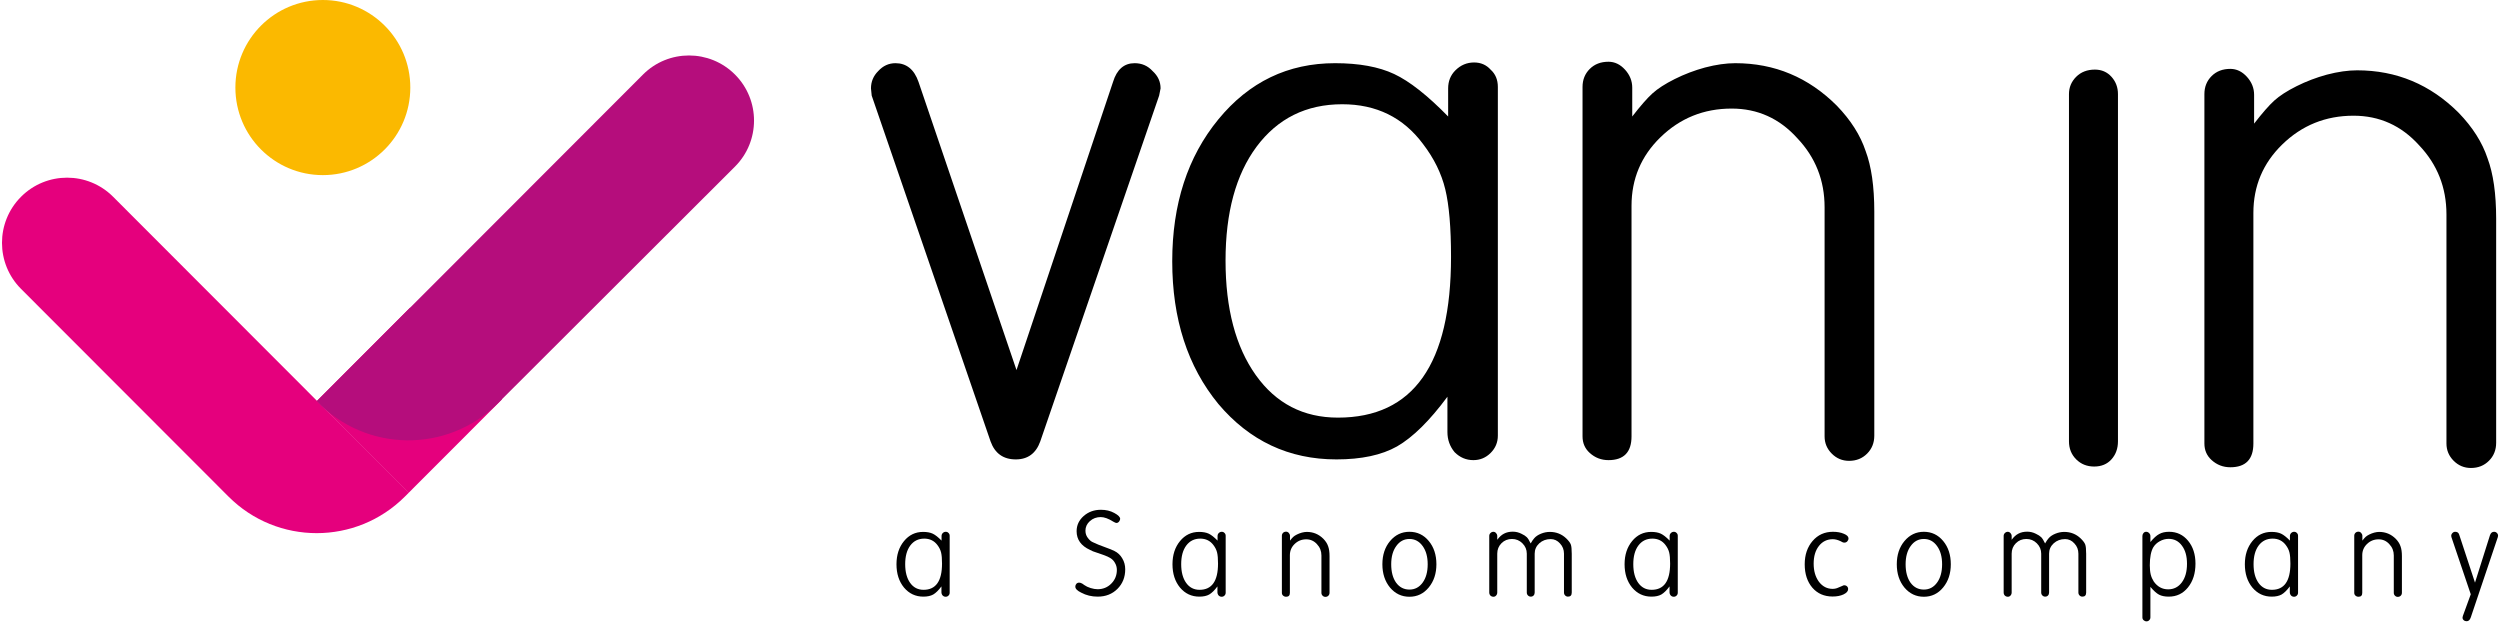 <svg width="701" height="175" viewBox="0 0 701 175" fill="none" xmlns="http://www.w3.org/2000/svg">
<path d="M285.026 103.77L312.094 22.97C313.171 19.469 315.191 17.718 318.154 17.718C320.174 17.718 321.857 18.459 323.204 19.94C324.685 21.287 325.426 22.903 325.426 24.788L325.022 26.808L291.692 123.768C290.48 127.135 288.191 128.818 284.824 128.818C281.323 128.818 278.966 127.135 277.754 123.768L244.424 26.808L244.222 24.788C244.222 22.903 244.895 21.287 246.242 19.94C247.589 18.459 249.205 17.718 251.09 17.718C254.187 17.718 256.342 19.469 257.554 22.97L285.026 103.77Z" fill="black"/>
<path d="M406.06 32.666V24.788C406.06 22.768 406.734 21.085 408.08 19.738C409.562 18.257 411.312 17.516 413.332 17.516C415.218 17.516 416.766 18.189 417.978 19.536C419.325 20.748 419.998 22.364 419.998 24.384V122.152C419.998 124.037 419.325 125.653 417.978 127C416.632 128.347 415.016 129.02 413.13 129.02C411.11 129.02 409.36 128.279 407.878 126.798C406.532 125.182 405.858 123.297 405.858 121.142V111.244C400.876 117.977 396.162 122.623 391.718 125.182C387.409 127.606 381.753 128.818 374.75 128.818C361.418 128.818 350.376 123.633 341.622 113.264C333.004 102.76 328.694 89.428 328.694 73.268C328.694 57.243 333.004 43.978 341.622 33.474C350.241 22.97 361.149 17.718 374.346 17.718C381.08 17.718 386.601 18.728 390.91 20.748C395.22 22.768 400.27 26.741 406.06 32.666ZM376.366 29.232C366.266 29.232 358.254 33.205 352.328 41.15C346.538 48.961 343.642 59.599 343.642 73.066C343.642 86.533 346.47 97.239 352.126 105.184C357.782 113.129 365.458 117.102 375.154 117.102C396.297 117.102 406.868 102.087 406.868 72.056C406.868 63.841 406.33 57.512 405.252 53.068C404.175 48.624 402.088 44.382 398.99 40.342C393.469 32.935 385.928 29.232 376.366 29.232Z" fill="black"/>
<path d="M457.681 32.666C459.97 29.703 461.855 27.549 463.337 26.202C464.818 24.855 466.905 23.509 469.599 22.162C472.292 20.815 475.12 19.738 478.083 18.93C481.18 18.122 484.008 17.718 486.567 17.718C497.609 17.718 507.103 21.691 515.049 29.636C518.954 33.676 521.647 37.918 523.129 42.362C524.745 46.671 525.553 52.327 525.553 59.33V122.152C525.553 124.172 524.879 125.855 523.533 127.202C522.186 128.549 520.503 129.222 518.483 129.222C516.597 129.222 514.981 128.549 513.635 127.202C512.288 125.855 511.615 124.239 511.615 122.354V58.118C511.615 50.577 509.056 44.113 503.939 38.726C498.956 33.205 492.829 30.444 485.557 30.444C477.746 30.444 471.08 33.137 465.559 38.524C460.172 43.776 457.479 50.173 457.479 57.714V122.354C457.479 126.798 455.324 129.02 451.015 129.02C448.995 129.02 447.244 128.347 445.763 127C444.416 125.788 443.743 124.239 443.743 122.354V24.384C443.743 22.364 444.416 20.681 445.763 19.334C447.109 17.987 448.86 17.314 451.015 17.314C452.765 17.314 454.314 18.055 455.661 19.536C457.007 21.017 457.681 22.701 457.681 24.586V32.666Z" fill="black"/>
<path d="M593.876 123.748C593.876 125.768 593.27 127.451 592.058 128.798C590.846 130.145 589.23 130.818 587.21 130.818C585.19 130.818 583.507 130.145 582.16 128.798C580.813 127.451 580.14 125.768 580.14 123.748V26.384C580.14 24.499 580.813 22.883 582.16 21.536C583.507 20.189 585.257 19.516 587.412 19.516C589.297 19.516 590.846 20.189 592.058 21.536C593.27 22.883 593.876 24.499 593.876 26.384V123.748Z" fill="black"/>
<path d="M632.051 34.666C634.34 31.703 636.226 29.549 637.707 28.202C639.188 26.855 641.276 25.509 643.969 24.162C646.662 22.815 649.49 21.738 652.453 20.93C655.55 20.122 658.378 19.718 660.937 19.718C671.979 19.718 681.474 23.691 689.419 31.636C693.324 35.676 696.018 39.918 697.499 44.362C699.115 48.671 699.923 54.327 699.923 61.33V124.152C699.923 126.172 699.25 127.855 697.903 129.202C696.556 130.549 694.873 131.222 692.853 131.222C690.968 131.222 689.352 130.549 688.005 129.202C686.658 127.855 685.985 126.239 685.985 124.354V60.118C685.985 52.577 683.426 46.113 678.309 40.726C673.326 35.205 667.199 32.444 659.927 32.444C652.116 32.444 645.45 35.137 639.929 40.524C634.542 45.776 631.849 52.173 631.849 59.714V124.354C631.849 128.798 629.694 131.02 625.385 131.02C623.365 131.02 621.614 130.347 620.133 129C618.786 127.788 618.113 126.239 618.113 124.354V26.384C618.113 24.364 618.786 22.681 620.133 21.334C621.479 19.987 623.23 19.314 625.385 19.314C627.135 19.314 628.684 20.055 630.031 21.536C631.378 23.017 632.051 24.701 632.051 26.586V34.666Z" fill="black"/>
<path d="M264.012 151.589V150.302C264.012 149.972 264.122 149.697 264.342 149.477C264.584 149.235 264.87 149.114 265.2 149.114C265.508 149.114 265.761 149.224 265.959 149.444C266.179 149.642 266.289 149.906 266.289 150.236V166.208C266.289 166.516 266.179 166.78 265.959 167C265.739 167.22 265.475 167.33 265.167 167.33C264.837 167.33 264.551 167.209 264.309 166.967C264.089 166.703 263.979 166.395 263.979 166.043V164.426C263.165 165.526 262.395 166.285 261.669 166.703C260.965 167.099 260.041 167.297 258.897 167.297C256.719 167.297 254.915 166.45 253.485 164.756C252.077 163.04 251.373 160.862 251.373 158.222C251.373 155.604 252.077 153.437 253.485 151.721C254.893 150.005 256.675 149.147 258.831 149.147C259.931 149.147 260.833 149.312 261.537 149.642C262.241 149.972 263.066 150.621 264.012 151.589ZM259.161 151.028C257.511 151.028 256.202 151.677 255.234 152.975C254.288 154.251 253.815 155.989 253.815 158.189C253.815 160.389 254.277 162.138 255.201 163.436C256.125 164.734 257.379 165.383 258.963 165.383C262.417 165.383 264.144 162.93 264.144 158.024C264.144 156.682 264.056 155.648 263.88 154.922C263.704 154.196 263.363 153.503 262.857 152.843C261.955 151.633 260.723 151.028 259.161 151.028Z" fill="black"/>
<path d="M304.06 164.063C304.522 164.393 305.105 164.668 305.809 164.888C306.535 165.108 307.184 165.218 307.756 165.218C309.274 165.218 310.55 164.701 311.584 163.667C312.64 162.611 313.168 161.324 313.168 159.806C313.168 159.08 312.981 158.409 312.607 157.793C312.343 157.309 311.969 156.902 311.485 156.572C311.001 156.242 310.286 155.912 309.34 155.582L307.525 154.955C307.107 154.823 306.755 154.702 306.469 154.592C306.205 154.46 305.93 154.328 305.644 154.196C303.136 153.052 301.882 151.303 301.882 148.949C301.882 147.277 302.542 145.858 303.862 144.692C305.182 143.526 306.788 142.943 308.68 142.943C310.11 142.943 311.364 143.24 312.442 143.834C313.542 144.428 314.092 144.978 314.092 145.484C314.092 145.682 314.015 145.902 313.861 146.144C313.641 146.474 313.366 146.639 313.036 146.639C312.882 146.639 312.596 146.518 312.178 146.276C310.814 145.418 309.637 144.989 308.647 144.989C307.459 144.989 306.447 145.363 305.611 146.111C304.775 146.859 304.357 147.761 304.357 148.817C304.357 149.675 304.643 150.423 305.215 151.061C305.611 151.545 306.029 151.875 306.469 152.051C306.865 152.249 307.36 152.469 307.954 152.711C308.548 152.953 309.186 153.195 309.868 153.437C311.1 153.877 311.969 154.229 312.475 154.493C313.421 154.955 314.158 155.648 314.686 156.572C315.236 157.474 315.511 158.497 315.511 159.641C315.511 161.841 314.785 163.667 313.333 165.119C311.881 166.571 310.033 167.297 307.789 167.297C306.095 167.297 304.555 166.923 303.169 166.175C302.069 165.647 301.519 165.086 301.519 164.492C301.519 164.184 301.618 163.92 301.816 163.7C302.014 163.48 302.278 163.37 302.608 163.37C302.872 163.37 303.169 163.469 303.499 163.667L304.06 164.063Z" fill="black"/>
<path d="M341.403 151.589V150.302C341.403 149.972 341.513 149.697 341.733 149.477C341.975 149.235 342.261 149.114 342.591 149.114C342.899 149.114 343.152 149.224 343.35 149.444C343.57 149.642 343.68 149.906 343.68 150.236V166.208C343.68 166.516 343.57 166.78 343.35 167C343.13 167.22 342.866 167.33 342.558 167.33C342.228 167.33 341.942 167.209 341.7 166.967C341.48 166.703 341.37 166.395 341.37 166.043V164.426C340.556 165.526 339.786 166.285 339.06 166.703C338.356 167.099 337.432 167.297 336.288 167.297C334.11 167.297 332.306 166.45 330.876 164.756C329.468 163.04 328.764 160.862 328.764 158.222C328.764 155.604 329.468 153.437 330.876 151.721C332.284 150.005 334.066 149.147 336.222 149.147C337.322 149.147 338.224 149.312 338.928 149.642C339.632 149.972 340.457 150.621 341.403 151.589ZM336.552 151.028C334.902 151.028 333.593 151.677 332.625 152.975C331.679 154.251 331.206 155.989 331.206 158.189C331.206 160.389 331.668 162.138 332.592 163.436C333.516 164.734 334.77 165.383 336.354 165.383C339.808 165.383 341.535 162.93 341.535 158.024C341.535 156.682 341.447 155.648 341.271 154.922C341.095 154.196 340.754 153.503 340.248 152.843C339.346 151.633 338.114 151.028 336.552 151.028Z" fill="black"/>
<path d="M361.716 151.589C362.09 151.105 362.398 150.753 362.64 150.533C362.882 150.313 363.223 150.093 363.663 149.873C364.103 149.653 364.565 149.477 365.049 149.345C365.555 149.213 366.017 149.147 366.435 149.147C368.239 149.147 369.79 149.796 371.088 151.094C371.726 151.754 372.166 152.447 372.408 153.173C372.672 153.877 372.804 154.801 372.804 155.945V166.208C372.804 166.538 372.694 166.813 372.474 167.033C372.254 167.253 371.979 167.363 371.649 167.363C371.341 167.363 371.077 167.253 370.857 167.033C370.637 166.813 370.527 166.549 370.527 166.241V155.747C370.527 154.515 370.109 153.459 369.273 152.579C368.459 151.677 367.458 151.226 366.27 151.226C364.994 151.226 363.905 151.666 363.003 152.546C362.123 153.404 361.683 154.449 361.683 155.681V166.241C361.683 166.967 361.331 167.33 360.627 167.33C360.297 167.33 360.011 167.22 359.769 167C359.549 166.802 359.439 166.549 359.439 166.241V150.236C359.439 149.906 359.549 149.631 359.769 149.411C359.989 149.191 360.275 149.081 360.627 149.081C360.913 149.081 361.166 149.202 361.386 149.444C361.606 149.686 361.716 149.961 361.716 150.269V151.589Z" fill="black"/>
<path d="M387.62 158.222C387.62 155.604 388.335 153.437 389.765 151.721C391.217 149.983 393.032 149.114 395.21 149.114C397.388 149.114 399.192 149.972 400.622 151.688C402.052 153.404 402.767 155.582 402.767 158.222C402.767 160.818 402.052 162.985 400.622 164.723C399.192 166.461 397.388 167.33 395.21 167.33C393.032 167.33 391.217 166.472 389.765 164.756C388.335 163.018 387.62 160.84 387.62 158.222ZM395.21 151.127C393.692 151.127 392.46 151.787 391.514 153.107C390.568 154.405 390.095 156.11 390.095 158.222C390.095 160.378 390.557 162.105 391.481 163.403C392.427 164.679 393.67 165.317 395.21 165.317C396.728 165.317 397.96 164.668 398.906 163.37C399.852 162.072 400.325 160.356 400.325 158.222C400.325 156.11 399.852 154.405 398.906 153.107C397.96 151.787 396.728 151.127 395.21 151.127Z" fill="black"/>
<path d="M429.202 152.381C429.4 152.029 429.576 151.743 429.73 151.523C429.818 151.391 429.983 151.182 430.225 150.896C430.665 150.39 431.292 149.972 432.106 149.642C432.92 149.312 433.745 149.147 434.581 149.147C436.363 149.147 437.892 149.752 439.168 150.962C439.85 151.622 440.279 152.194 440.455 152.678C440.631 153.14 440.719 154.009 440.719 155.285V166.142C440.719 166.912 440.367 167.297 439.663 167.297C439.355 167.297 439.091 167.187 438.871 166.967C438.651 166.747 438.541 166.472 438.541 166.142V155.252C438.541 154.13 438.167 153.173 437.419 152.381C436.693 151.567 435.824 151.16 434.812 151.16C433.558 151.16 432.491 151.556 431.611 152.348C430.753 153.14 430.324 154.108 430.324 155.252V166.142C430.324 166.472 430.225 166.747 430.027 166.967C429.829 167.187 429.565 167.297 429.235 167.297C428.927 167.297 428.663 167.187 428.443 166.967C428.223 166.747 428.113 166.472 428.113 166.142V155.252C428.113 154.13 427.706 153.162 426.892 152.348C426.078 151.534 425.099 151.127 423.955 151.127C422.789 151.127 421.81 151.523 421.018 152.315C420.226 153.107 419.83 154.086 419.83 155.252V166.142C419.83 166.472 419.72 166.758 419.5 167C419.302 167.22 419.06 167.33 418.774 167.33C418.444 167.33 418.158 167.22 417.916 167C417.696 166.758 417.586 166.472 417.586 166.142V150.269C417.586 149.961 417.696 149.697 417.916 149.477C418.158 149.235 418.433 149.114 418.741 149.114C419.027 149.114 419.28 149.235 419.5 149.477C419.72 149.719 419.83 149.994 419.83 150.302V151.358C420.402 150.566 421.029 149.994 421.711 149.642C422.415 149.268 423.24 149.081 424.186 149.081C425.044 149.081 425.858 149.279 426.628 149.675C427.288 149.983 427.783 150.302 428.113 150.632C428.443 150.962 428.806 151.545 429.202 152.381Z" fill="black"/>
<path d="M468.171 151.589V150.302C468.171 149.972 468.281 149.697 468.501 149.477C468.743 149.235 469.029 149.114 469.359 149.114C469.667 149.114 469.92 149.224 470.118 149.444C470.338 149.642 470.448 149.906 470.448 150.236V166.208C470.448 166.516 470.338 166.78 470.118 167C469.898 167.22 469.634 167.33 469.326 167.33C468.996 167.33 468.71 167.209 468.468 166.967C468.248 166.703 468.138 166.395 468.138 166.043V164.426C467.324 165.526 466.554 166.285 465.828 166.703C465.124 167.099 464.2 167.297 463.056 167.297C460.878 167.297 459.074 166.45 457.644 164.756C456.236 163.04 455.532 160.862 455.532 158.222C455.532 155.604 456.236 153.437 457.644 151.721C459.052 150.005 460.834 149.147 462.99 149.147C464.09 149.147 464.992 149.312 465.696 149.642C466.4 149.972 467.225 150.621 468.171 151.589ZM463.32 151.028C461.67 151.028 460.361 151.677 459.393 152.975C458.447 154.251 457.974 155.989 457.974 158.189C457.974 160.389 458.436 162.138 459.36 163.436C460.284 164.734 461.538 165.383 463.122 165.383C466.576 165.383 468.303 162.93 468.303 158.024C468.303 156.682 468.215 155.648 468.039 154.922C467.863 154.196 467.522 153.503 467.016 152.843C466.114 151.633 464.882 151.028 463.32 151.028Z" fill="black"/>
<path d="M516.337 164.393L516.865 164.162L517.063 164.096C517.393 164.096 517.668 164.195 517.888 164.393C518.108 164.591 518.218 164.855 518.218 165.185C518.218 165.757 517.789 166.252 516.931 166.67C516.095 167.066 515.072 167.264 513.862 167.264C511.508 167.264 509.616 166.439 508.186 164.789C506.756 163.117 506.041 160.928 506.041 158.222C506.041 155.582 506.778 153.404 508.252 151.688C509.726 149.972 511.629 149.114 513.961 149.114C515.149 149.114 516.172 149.301 517.03 149.675C517.888 150.027 518.317 150.456 518.317 150.962C518.317 151.27 518.207 151.545 517.987 151.787C517.767 152.029 517.492 152.15 517.162 152.15C516.942 152.15 516.755 152.106 516.601 152.018L516.106 151.754C515.314 151.38 514.588 151.193 513.928 151.193C512.322 151.193 511.024 151.82 510.034 153.074C509.044 154.328 508.549 155.989 508.549 158.057C508.549 160.103 509.044 161.797 510.034 163.139C511.046 164.459 512.333 165.119 513.895 165.119C514.313 165.119 514.709 165.053 515.083 164.921L516.337 164.393Z" fill="black"/>
<path d="M531.86 158.222C531.86 155.604 532.575 153.437 534.005 151.721C535.457 149.983 537.272 149.114 539.45 149.114C541.628 149.114 543.432 149.972 544.862 151.688C546.292 153.404 547.007 155.582 547.007 158.222C547.007 160.818 546.292 162.985 544.862 164.723C543.432 166.461 541.628 167.33 539.45 167.33C537.272 167.33 535.457 166.472 534.005 164.756C532.575 163.018 531.86 160.84 531.86 158.222ZM539.45 151.127C537.932 151.127 536.7 151.787 535.754 153.107C534.808 154.405 534.335 156.11 534.335 158.222C534.335 160.378 534.797 162.105 535.721 163.403C536.667 164.679 537.91 165.317 539.45 165.317C540.968 165.317 542.2 164.668 543.146 163.37C544.092 162.072 544.565 160.356 544.565 158.222C544.565 156.11 544.092 154.405 543.146 153.107C542.2 151.787 540.968 151.127 539.45 151.127Z" fill="black"/>
<path d="M573.442 152.381C573.64 152.029 573.816 151.743 573.97 151.523C574.058 151.391 574.223 151.182 574.465 150.896C574.905 150.39 575.532 149.972 576.346 149.642C577.16 149.312 577.985 149.147 578.821 149.147C580.603 149.147 582.132 149.752 583.408 150.962C584.09 151.622 584.519 152.194 584.695 152.678C584.871 153.14 584.959 154.009 584.959 155.285V166.142C584.959 166.912 584.607 167.297 583.903 167.297C583.595 167.297 583.331 167.187 583.111 166.967C582.891 166.747 582.781 166.472 582.781 166.142V155.252C582.781 154.13 582.407 153.173 581.659 152.381C580.933 151.567 580.064 151.16 579.052 151.16C577.798 151.16 576.731 151.556 575.851 152.348C574.993 153.14 574.564 154.108 574.564 155.252V166.142C574.564 166.472 574.465 166.747 574.267 166.967C574.069 167.187 573.805 167.297 573.475 167.297C573.167 167.297 572.903 167.187 572.683 166.967C572.463 166.747 572.353 166.472 572.353 166.142V155.252C572.353 154.13 571.946 153.162 571.132 152.348C570.318 151.534 569.339 151.127 568.195 151.127C567.029 151.127 566.05 151.523 565.258 152.315C564.466 153.107 564.07 154.086 564.07 155.252V166.142C564.07 166.472 563.96 166.758 563.74 167C563.542 167.22 563.3 167.33 563.014 167.33C562.684 167.33 562.398 167.22 562.156 167C561.936 166.758 561.826 166.472 561.826 166.142V150.269C561.826 149.961 561.936 149.697 562.156 149.477C562.398 149.235 562.673 149.114 562.981 149.114C563.267 149.114 563.52 149.235 563.74 149.477C563.96 149.719 564.07 149.994 564.07 150.302V151.358C564.642 150.566 565.269 149.994 565.951 149.642C566.655 149.268 567.48 149.081 568.426 149.081C569.284 149.081 570.098 149.279 570.868 149.675C571.528 149.983 572.023 150.302 572.353 150.632C572.683 150.962 573.046 151.545 573.442 152.381Z" fill="black"/>
<path d="M602.972 164.558V173.105C602.972 173.435 602.862 173.699 602.642 173.897C602.444 174.117 602.191 174.227 601.883 174.227C601.575 174.227 601.3 174.117 601.058 173.897C600.838 173.699 600.728 173.435 600.728 173.105V150.302C600.728 149.994 600.827 149.719 601.025 149.477C601.223 149.235 601.476 149.114 601.784 149.114C602.092 149.114 602.367 149.235 602.609 149.477C602.851 149.719 602.972 150.005 602.972 150.335V151.985C603.874 150.885 604.699 150.137 605.447 149.741C606.195 149.323 607.119 149.114 608.219 149.114C610.375 149.114 612.146 149.95 613.532 151.622C614.918 153.294 615.611 155.439 615.611 158.057C615.611 160.763 614.907 162.985 613.499 164.723C612.113 166.439 610.32 167.297 608.12 167.297C606.998 167.297 606.085 167.11 605.381 166.736C604.677 166.362 603.874 165.636 602.972 164.558ZM603.797 153.437C603.137 154.559 602.807 156.253 602.807 158.519C602.807 159.553 602.895 160.422 603.071 161.126C603.247 161.808 603.533 162.457 603.929 163.073C604.963 164.525 606.305 165.251 607.955 165.251C609.539 165.251 610.815 164.602 611.783 163.304C612.751 162.006 613.235 160.268 613.235 158.09C613.235 155.956 612.762 154.262 611.816 153.008C610.892 151.732 609.649 151.094 608.087 151.094C607.229 151.094 606.404 151.314 605.612 151.754C604.842 152.172 604.237 152.733 603.797 153.437Z" fill="black"/>
<path d="M642.096 151.589V150.302C642.096 149.972 642.206 149.697 642.426 149.477C642.668 149.235 642.954 149.114 643.284 149.114C643.592 149.114 643.845 149.224 644.043 149.444C644.263 149.642 644.373 149.906 644.373 150.236V166.208C644.373 166.516 644.263 166.78 644.043 167C643.823 167.22 643.559 167.33 643.251 167.33C642.921 167.33 642.635 167.209 642.393 166.967C642.173 166.703 642.063 166.395 642.063 166.043V164.426C641.249 165.526 640.479 166.285 639.753 166.703C639.049 167.099 638.125 167.297 636.981 167.297C634.803 167.297 632.999 166.45 631.569 164.756C630.161 163.04 629.457 160.862 629.457 158.222C629.457 155.604 630.161 153.437 631.569 151.721C632.977 150.005 634.759 149.147 636.915 149.147C638.015 149.147 638.917 149.312 639.621 149.642C640.325 149.972 641.15 150.621 642.096 151.589ZM637.245 151.028C635.595 151.028 634.286 151.677 633.318 152.975C632.372 154.251 631.899 155.989 631.899 158.189C631.899 160.389 632.361 162.138 633.285 163.436C634.209 164.734 635.463 165.383 637.047 165.383C640.501 165.383 642.228 162.93 642.228 158.024C642.228 156.682 642.14 155.648 641.964 154.922C641.788 154.196 641.447 153.503 640.941 152.843C640.039 151.633 638.807 151.028 637.245 151.028Z" fill="black"/>
<path d="M662.409 151.589C662.783 151.105 663.091 150.753 663.333 150.533C663.575 150.313 663.916 150.093 664.356 149.873C664.796 149.653 665.258 149.477 665.742 149.345C666.248 149.213 666.71 149.147 667.128 149.147C668.932 149.147 670.483 149.796 671.781 151.094C672.419 151.754 672.859 152.447 673.101 153.173C673.365 153.877 673.497 154.801 673.497 155.945V166.208C673.497 166.538 673.387 166.813 673.167 167.033C672.947 167.253 672.672 167.363 672.342 167.363C672.034 167.363 671.77 167.253 671.55 167.033C671.33 166.813 671.22 166.549 671.22 166.241V155.747C671.22 154.515 670.802 153.459 669.966 152.579C669.152 151.677 668.151 151.226 666.963 151.226C665.687 151.226 664.598 151.666 663.696 152.546C662.816 153.404 662.376 154.449 662.376 155.681V166.241C662.376 166.967 662.024 167.33 661.32 167.33C660.99 167.33 660.704 167.22 660.462 167C660.242 166.802 660.132 166.549 660.132 166.241V150.236C660.132 149.906 660.242 149.631 660.462 149.411C660.682 149.191 660.968 149.081 661.32 149.081C661.606 149.081 661.859 149.202 662.079 149.444C662.299 149.686 662.409 149.961 662.409 150.269V151.589Z" fill="black"/>
<path d="M692.801 166.637L687.389 150.632L687.323 150.269C687.323 149.961 687.433 149.697 687.653 149.477C687.873 149.235 688.137 149.114 688.445 149.114C689.039 149.114 689.413 149.389 689.567 149.939L693.989 163.37L698.18 150.104C698.4 149.444 698.785 149.114 699.335 149.114C699.665 149.114 699.929 149.224 700.127 149.444C700.347 149.642 700.457 149.906 700.457 150.236C700.435 150.434 700.413 150.555 700.391 150.599L692.801 173.138C692.559 173.842 692.174 174.194 691.646 174.194C691.316 174.194 691.041 174.095 690.821 173.897C690.601 173.699 690.491 173.457 690.491 173.171L690.59 172.709L692.801 166.637Z" fill="black"/>
<path d="M115.05 24.552C115.05 38.111 104.07 49.103 90.526 49.103C76.981 49.103 66.002 38.111 66.002 24.552C66.002 10.992 76.981 -3.05176e-05 90.526 -3.05176e-05C104.07 -3.05176e-05 115.05 10.992 115.05 24.552Z" fill="#FBB900"/>
<path d="M5.905 81.01C-1.222 73.874 -1.222 62.306 5.905 55.171C13.032 48.035 24.588 48.035 31.715 55.171L114.612 138.161L113.536 139.237C99.876 152.913 77.728 152.913 64.067 139.237L5.905 81.01Z" fill="#E5007D"/>
<path d="M115.021 86.241L140.747 111.996L114.565 138.208L88.839 112.452L115.021 86.241Z" fill="#E5007D"/>
<path d="M180.302 20.9C187.423 13.772 198.968 13.772 206.088 20.901C213.216 28.037 213.208 39.609 206.07 46.735L139.606 113.082C125.498 127.166 102.586 126.894 88.815 112.481L180.302 20.9Z" fill="#B50D7C"/>
</svg>
